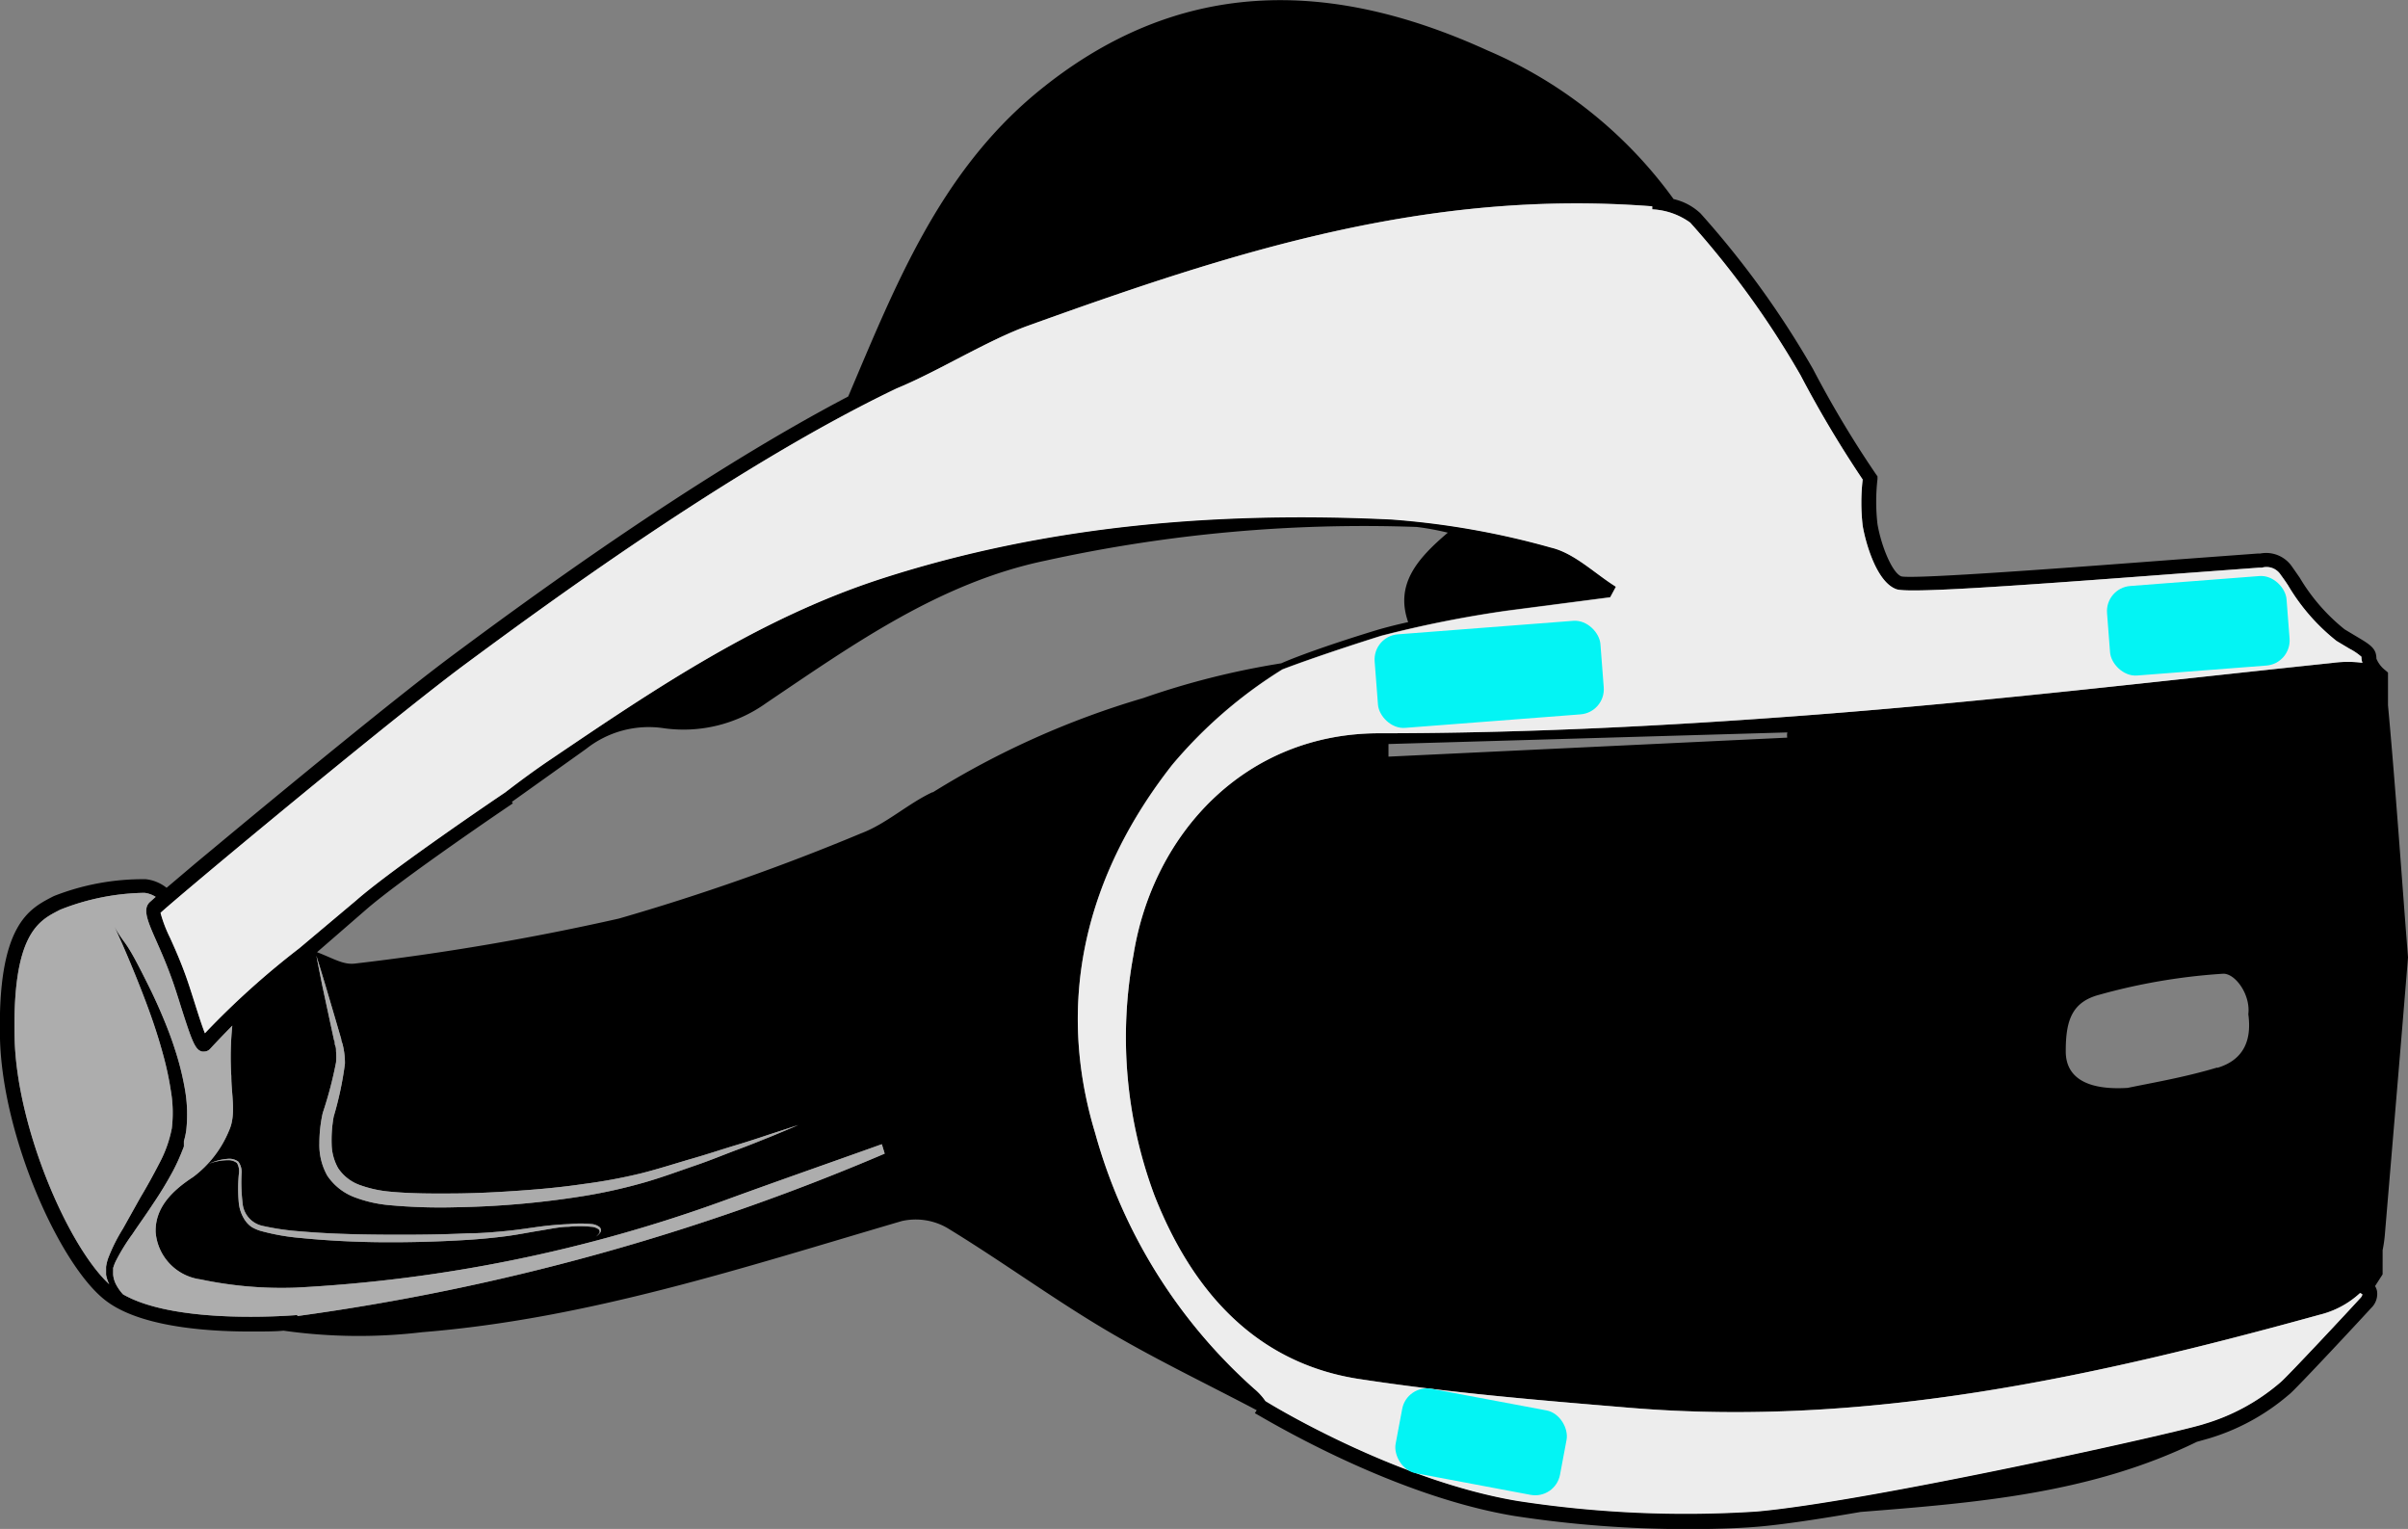 <svg xmlns="http://www.w3.org/2000/svg" viewBox="0 0 143.25 90.93"><rect x="0" y="0" width="143.25" height="90.93" fill="#808080" stroke="none"/><defs><style>.cls-1{fill:#ededed;}.cls-2{fill:#adadad;}.cls-3{fill:#ababab;}.cls-4{fill:#03f4f4;}</style></defs><title>ico1of</title><g id="Capa_2" data-name="Capa 2"><g id="objetos"><path d="M143.25,56.94c-.4-5.08-.73-10-1.19-15,0-.09,0-.18,0-.26V40l-.15-.13a1.67,1.67,0,0,1-.54-.7c0-.6-.35-.82-1.14-1.29l-.75-.45a11.37,11.37,0,0,1-2.67-3.07c-.18-.26-.34-.49-.46-.66a1.86,1.86,0,0,0-1.89-.78h-.14l-4.87.36c-5.81.44-15.55,1.18-16.34,1-.55-.21-1.2-1.82-1.42-3.11a11.74,11.74,0,0,1,0-2.67l0-.17-.1-.14a62.73,62.73,0,0,1-3.74-6.25,54.52,54.52,0,0,0-6.69-9.25,3.44,3.44,0,0,0-1.6-.85A26.46,26.46,0,0,0,88.49,3C79.09-1.29,70-1.41,61.59,5.58c-5.72,4.78-8.33,11.4-11.13,18C41.14,28.47,31,35.95,27,38.92c-3.32,2.46-10.29,8.2-14.33,11.56h0l-1,.83L9.91,52.8a2.41,2.41,0,0,0-1.23-.51,14.43,14.43,0,0,0-5.47,1l-.1.05C1.73,54.06-.16,55,0,61.78c.15,5.86,3.56,13.44,6.25,15.54,2,1.57,5.92,1.87,8.62,1.87.81,0,1.51,0,2-.05a32,32,0,0,0,8.25.09c9.84-.79,19.15-3.86,28.53-6.61a3.76,3.76,0,0,1,2.7.41c3.07,1.87,6,4,9.05,5.84s6.23,3.35,9.36,5l-.11.18c.08,0,7.84,4.85,15.44,6.11a67.52,67.52,0,0,0,10.46.78c1.52,0,2.89-.05,4-.14,1.54-.13,3.7-.46,6.14-.88,6.83-.54,13.67-1.08,20-4.17l.71-.2A13,13,0,0,0,136.1,83l.12-.1c.43-.36,4.29-4.5,4.83-5.1a1.16,1.16,0,0,0,.36-1,.86.86,0,0,0-.12-.31l.45-.7V74.35a7.82,7.82,0,0,0,.14-1C142.34,67.87,142.81,62.36,143.25,56.94ZM17.69,78.27v-.06c-.07,0-7.13.63-10.37-1.23a2.73,2.73,0,0,1-.39-.54,1.57,1.57,0,0,1-.2-.65c0-.07,0-.14,0-.21a1.28,1.28,0,0,0,0-.16A2.54,2.54,0,0,1,6.89,75a11.9,11.9,0,0,1,1-1.62c.38-.57.81-1.16,1.22-1.79a21.78,21.78,0,0,0,1.21-2,11.89,11.89,0,0,0,.51-1.12l.11-.28,0-.07s0-.06,0-.09l0-.16a4.54,4.54,0,0,0,.14-.64,8.65,8.65,0,0,0-.09-2.51,16.62,16.62,0,0,0-.58-2.3c-.23-.73-.5-1.41-.77-2.05s-.55-1.24-.82-1.78c-.54-1.08-1-2-1.41-2.55s-.6-.93-.6-.93l.45,1c.28.64.67,1.56,1.11,2.68s.92,2.42,1.31,3.85a18.82,18.82,0,0,1,.48,2.21,7.74,7.74,0,0,1,.06,2.26,7.37,7.37,0,0,1-.76,2.11c-.35.68-.72,1.35-1.11,2L7.31,73.08a10.19,10.19,0,0,0-.89,1.79,3,3,0,0,0-.11.47c0,.09,0,.14,0,.26s0,.14,0,.21a2,2,0,0,0,.19.57C4.05,74.12,1,67.08.87,61.76c-.15-6.24,1.45-7,2.62-7.61l.1-.05a14.11,14.11,0,0,1,5-1,1.58,1.58,0,0,1,.67.24l-.37.33c-.41.43-.11,1.12.45,2.38.25.57.54,1.23.82,2,.2.53.41,1.2.61,1.84.67,2.1.85,2.56,1.26,2.65h.11a.49.49,0,0,0,.36-.16S13,61.83,13.82,61a18.39,18.39,0,0,0-.06,3c0,1.07.3,2.29-.13,3.23A6.56,6.56,0,0,1,11.49,70c-1.23.8-2.28,1.82-2.23,3.29a3.08,3.08,0,0,0,2.67,2.8,23.32,23.32,0,0,0,5.67.49A87.82,87.82,0,0,0,43.08,71.4c3.12-1.14,6.25-2.23,9.38-3.35l.17.56A135.77,135.77,0,0,1,17.69,78.27Zm2.43-8.79a2.6,2.6,0,0,0,1.29,1,7.06,7.06,0,0,0,1.77.39c1.26.12,2.56.12,3.87.11s2.61-.08,3.89-.17,2.54-.21,3.75-.39a31.42,31.42,0,0,0,3.46-.64c1.07-.27,2.11-.61,3.05-.88s1.8-.56,2.57-.79,1.43-.45,2-.64l1.72-.56s-.6.26-1.67.7c-.53.21-1.18.48-1.94.76s-1.59.63-2.53.95-1.92.69-3,1a31.69,31.69,0,0,1-3.5.79,53.48,53.48,0,0,1-7.74.69,33.29,33.29,0,0,1-4-.13,7.74,7.74,0,0,1-2-.46,3.39,3.39,0,0,1-1.64-1.29A3.7,3.7,0,0,1,19,68a8.19,8.19,0,0,1,.2-1.81,23.58,23.58,0,0,0,.79-3,3.93,3.93,0,0,0,0-.67c0-.11,0-.23-.05-.34s0-.22-.07-.32l-.27-1.25-.43-2-.26-1.31-.09-.46.14.45.39,1.28.59,2,.36,1.23c0,.11.06.21.09.34s.05.22.07.35a4.35,4.35,0,0,1,.06.77,20.1,20.1,0,0,1-.67,3.15,7.93,7.93,0,0,0-.12,1.65A3,3,0,0,0,20.12,69.48Zm15.49,3.63a.84.84,0,0,0-.45-.15,6.71,6.71,0,0,0-1.33,0c-.51,0-1.09.13-1.72.23s-1.31.24-2,.33-1.5.17-2.3.22c-1.6.1-3.3.15-5,.14s-3.41-.1-5-.26a13,13,0,0,1-2.29-.41,2.34,2.34,0,0,1-.54-.23,1.54,1.54,0,0,1-.4-.4,2.28,2.28,0,0,1-.37-1,9,9,0,0,1,0-1.76,1,1,0,0,0-.11-.65.82.82,0,0,0-.54-.17,3.29,3.29,0,0,0-.85.12l-.29.09.29-.11a3,3,0,0,1,.85-.18.9.9,0,0,1,.62.17,1.06,1.06,0,0,1,.19.73,10.3,10.3,0,0,0,.06,1.72,1.51,1.51,0,0,0,1.16,1.36,15.09,15.09,0,0,0,2.24.33c1.58.14,3.28.19,5,.2s3.4,0,5-.08c.8,0,1.56-.07,2.29-.14s1.4-.18,2-.26,1.22-.13,1.74-.15a6.88,6.88,0,0,1,1.35,0,.88.88,0,0,1,.47.19.26.26,0,0,1,0,.35.94.94,0,0,1-.23.21,1,1,0,0,0,.21-.22C35.66,73.35,35.72,73.21,35.61,73.11Zm19.87-26c-1.48.69-2.74,1.88-4.25,2.45a133.11,133.11,0,0,1-14.41,5.07A149.6,149.6,0,0,1,21.17,57.3c-.73.11-1.31-.29-2.31-.67l2.88-2.5c2.11-1.85,8.7-6.31,8.77-6.35l-.06-.09,4.43-3.16a6,6,0,0,1,4.61-1.22,8.44,8.44,0,0,0,6.11-1.51c5.18-3.49,10.31-7.15,16.61-8.46a88.11,88.11,0,0,1,22.07-2,16.32,16.32,0,0,1,1.85.34C84.24,33.28,83,34.79,83.77,37c-.69.15-1.3.31-1.79.45-3,.91-5,1.66-5.76,2A47.56,47.56,0,0,0,68,41.52,50.85,50.85,0,0,0,55.48,47.13Zm84.93,30.08c-.67.74-4.4,4.73-4.74,5l-.13.11a12.21,12.21,0,0,1-4.41,2.37c-1.27.45-19.93,4.62-26.64,5.21a65.6,65.6,0,0,1-14.21-.63c-7-1.17-14.19-5.43-15-5.94a3.58,3.58,0,0,0-.68-.74,31.63,31.63,0,0,1-9.45-15.2c-2.4-7.92-.51-15.4,4.58-21.89a27.39,27.39,0,0,1,6.56-5.68c.62-.24,2.7-1,5.88-2a68.14,68.14,0,0,1,7.47-1.49l6.15-.8.34-.63c-1.28-.8-2.47-2-3.87-2.33a47.93,47.93,0,0,0-9.49-1.67c-10.26-.49-20.42.33-30.27,3.5C45.21,36.75,39,40.94,32.81,45.13c-.94.63-1.85,1.3-2.76,2l0,0c-.27.18-6.71,4.53-8.86,6.42L17.8,56.4a48.79,48.79,0,0,0-5.61,5.05c-.18-.45-.42-1.21-.61-1.81s-.42-1.33-.63-1.88c-.29-.78-.6-1.47-.84-2a8,8,0,0,1-.56-1.47c.31-.29,1.61-1.39,2.79-2.38C16.16,48.71,24,42.25,27.53,39.61c4.36-3.22,15.92-11.78,25.81-16.51v0c2.44-1,5.38-2.85,7.82-3.73C73.3,15,84.88,11.23,98.29,12.27l0,.18a4.21,4.21,0,0,1,2.26.79,53.63,53.63,0,0,1,6.56,9.07,66.44,66.44,0,0,0,3.7,6.21,11.93,11.93,0,0,0,0,2.75c.15.9.79,3.33,2,3.77.64.24,5.9-.1,16.72-.92l4.87-.36.16,0a1,1,0,0,1,1.12.43c.12.16.27.37.44.63A12,12,0,0,0,139,38.12l.77.46a3.55,3.55,0,0,1,.71.48.17.17,0,0,1,0,0,1,1,0,0,0,.06.36,6.63,6.63,0,0,0-1.73,0c-10.29,1.08-20.58,2.3-30.9,3.09-8.6.66-17.24,1.1-25.86,1.1-8,0-13.47,6-14.62,13.18A26.88,26.88,0,0,0,68.68,71.1C70.81,76.52,74.49,81,80.76,82c5.38.83,10.82,1.28,16.24,1.73,14.07,1.16,27.59-1.84,41-5.54a5.45,5.45,0,0,0,2.4-1.29l.13.07S140.55,77.06,140.41,77.21Zm-8.51-13.7c-2,.6-4,.93-5.32,1.21-2.4.15-3.7-.59-3.69-2.19,0-1.81.36-2.92,2-3.35a35.72,35.72,0,0,1,7.38-1.25c.72,0,1.62,1.25,1.48,2.41C134,62.13,133.25,63.11,131.9,63.51ZM106.32,43.87,82.6,45l0-.75,23.73-.69C106.3,43.66,106.31,43.77,106.32,43.87Z"/><path class="cls-1" d="M140.41,77.21c-.67.74-4.4,4.73-4.74,5l-.13.11a12.21,12.21,0,0,1-4.41,2.37c-1.27.45-19.93,4.62-26.64,5.21a65.6,65.6,0,0,1-14.21-.63c-7-1.17-14.19-5.43-15-5.94a3.58,3.58,0,0,0-.68-.74,31.63,31.63,0,0,1-9.45-15.2c-2.4-7.92-.51-15.4,4.58-21.89a27.39,27.39,0,0,1,6.56-5.68c.62-.24,2.7-1,5.88-2a68.14,68.14,0,0,1,7.47-1.49l6.15-.8.34-.63c-1.28-.8-2.47-2-3.87-2.33a47.93,47.93,0,0,0-9.49-1.67c-10.26-.49-20.42.33-30.27,3.5C45.21,36.75,39,40.94,32.81,45.13c-.94.63-1.85,1.3-2.76,2l0,0c-.27.18-6.71,4.53-8.86,6.42L17.8,56.4a48.79,48.79,0,0,0-5.61,5.05c-.18-.45-.42-1.21-.61-1.81s-.42-1.33-.63-1.88c-.29-.78-.6-1.47-.84-2a8,8,0,0,1-.56-1.47c.31-.29,1.61-1.39,2.79-2.38C16.16,48.71,24,42.25,27.53,39.61c4.36-3.22,15.92-11.78,25.81-16.51v0c2.44-1,5.38-2.85,7.82-3.73C73.3,15,84.88,11.23,98.29,12.27l0,.18a4.21,4.21,0,0,1,2.26.79,53.63,53.63,0,0,1,6.56,9.07,66.44,66.44,0,0,0,3.7,6.21,11.93,11.93,0,0,0,0,2.75c.15.9.79,3.33,2,3.77.64.24,5.9-.1,16.72-.92l4.87-.36.16,0a1,1,0,0,1,1.12.43c.12.16.27.37.44.63A12,12,0,0,0,139,38.12l.77.46a3.55,3.55,0,0,1,.71.48.17.17,0,0,1,0,0,1,1,0,0,0,.06.36,6.63,6.63,0,0,0-1.73,0c-10.29,1.08-20.58,2.3-30.9,3.09-8.6.66-17.24,1.1-25.86,1.1-8,0-13.47,6-14.62,13.18A26.88,26.88,0,0,0,68.68,71.1C70.81,76.52,74.49,81,80.76,82c5.38.83,10.82,1.28,16.24,1.73,14.07,1.16,27.59-1.84,41-5.54a5.45,5.45,0,0,0,2.4-1.29l.13.07S140.55,77.06,140.41,77.21Z"/><path class="cls-2" d="M17.69,78.27v-.06c-.07,0-7.13.63-10.37-1.23a2.73,2.73,0,0,1-.39-.54,1.57,1.57,0,0,1-.2-.65c0-.07,0-.14,0-.21a1.28,1.28,0,0,0,0-.16A2.54,2.54,0,0,1,6.89,75a11.9,11.9,0,0,1,1-1.62c.38-.57.81-1.16,1.22-1.79a21.78,21.78,0,0,0,1.21-2,11.89,11.89,0,0,0,.51-1.12l.11-.28,0-.07s0-.06,0-.09l0-.16a4.54,4.54,0,0,0,.14-.64,8.65,8.65,0,0,0-.09-2.51,16.62,16.62,0,0,0-.58-2.3c-.23-.73-.5-1.41-.77-2.05s-.55-1.24-.82-1.78c-.54-1.08-1-2-1.41-2.55s-.6-.93-.6-.93l.45,1c.28.64.67,1.56,1.11,2.68s.92,2.42,1.31,3.85a18.82,18.82,0,0,1,.48,2.21,7.74,7.74,0,0,1,.06,2.26,7.37,7.37,0,0,1-.76,2.11c-.35.68-.72,1.35-1.11,2L7.31,73.08a10.19,10.19,0,0,0-.89,1.79,3,3,0,0,0-.11.47c0,.09,0,.14,0,.26s0,.14,0,.21a2,2,0,0,0,.19.57C4.05,74.12,1,67.08.87,61.76c-.15-6.24,1.45-7,2.62-7.61l.1-.05a14.11,14.11,0,0,1,5-1,1.58,1.58,0,0,1,.67.24l-.37.33c-.41.43-.11,1.12.45,2.38.25.57.54,1.23.82,2,.2.53.41,1.2.61,1.84.67,2.1.85,2.56,1.26,2.65h.11a.49.49,0,0,0,.36-.16S13,61.83,13.82,61a18.39,18.39,0,0,0-.06,3c0,1.07.3,2.29-.13,3.23A6.56,6.56,0,0,1,11.49,70c-1.23.8-2.28,1.82-2.23,3.29a3.08,3.08,0,0,0,2.67,2.8,23.32,23.32,0,0,0,5.67.49A87.82,87.82,0,0,0,43.08,71.4c3.12-1.14,6.25-2.23,9.38-3.35l.17.56A135.77,135.77,0,0,1,17.69,78.27Z"/><path class="cls-3" d="M20.12,69.48a2.6,2.6,0,0,0,1.29,1,7.06,7.06,0,0,0,1.77.39c1.26.12,2.56.12,3.87.11s2.61-.08,3.89-.17,2.54-.21,3.75-.39a31.42,31.42,0,0,0,3.46-.64c1.07-.27,2.11-.61,3.05-.88s1.8-.56,2.57-.79,1.43-.45,2-.64l1.72-.56s-.6.26-1.67.7c-.53.21-1.18.48-1.94.76s-1.59.63-2.53.95-1.92.69-3,1a31.69,31.69,0,0,1-3.5.79,53.48,53.48,0,0,1-7.74.69,33.29,33.29,0,0,1-4-.13,7.74,7.74,0,0,1-2-.46,3.39,3.39,0,0,1-1.64-1.29A3.7,3.7,0,0,1,19,68a8.19,8.19,0,0,1,.2-1.81,23.58,23.58,0,0,0,.79-3,3.93,3.93,0,0,0,0-.67c0-.11,0-.23-.05-.34s0-.22-.07-.32l-.27-1.25-.43-2-.26-1.31-.09-.46.14.45.39,1.28.59,2,.36,1.23c0,.11.06.21.09.34s.05.22.07.35a4.35,4.35,0,0,1,.06.77,20.1,20.1,0,0,1-.67,3.15,7.93,7.93,0,0,0-.12,1.65A3,3,0,0,0,20.12,69.48Z"/><path class="cls-3" d="M35.61,73.11a.84.84,0,0,0-.45-.15,6.71,6.71,0,0,0-1.33,0c-.51,0-1.09.13-1.72.23s-1.31.24-2,.33-1.5.17-2.3.22c-1.6.1-3.3.15-5,.14s-3.41-.1-5-.26a13,13,0,0,1-2.29-.41,2.34,2.34,0,0,1-.54-.23,1.54,1.54,0,0,1-.4-.4,2.28,2.28,0,0,1-.37-1,9,9,0,0,1,0-1.76,1,1,0,0,0-.11-.65.82.82,0,0,0-.54-.17,3.29,3.29,0,0,0-.85.12l-.29.09.29-.11a3,3,0,0,1,.85-.18.9.9,0,0,1,.62.17,1.06,1.06,0,0,1,.19.73,10.3,10.3,0,0,0,.06,1.72,1.51,1.51,0,0,0,1.16,1.36,15.09,15.09,0,0,0,2.24.33c1.58.14,3.28.19,5,.2s3.4,0,5-.08c.8,0,1.56-.07,2.29-.14s1.4-.18,2-.26,1.22-.13,1.74-.15a6.88,6.88,0,0,1,1.35,0,.88.88,0,0,1,.47.19.26.26,0,0,1,0,.35.94.94,0,0,1-.23.21,1,1,0,0,0,.21-.22C35.66,73.35,35.72,73.21,35.61,73.11Z"/><rect class="cls-4" x="81.85" y="37.32" width="13.47" height="5.58" rx="1.5" ry="1.5" transform="translate(-2.81 6.91) rotate(-4.4)"/><rect class="cls-4" x="125.42" y="34.55" width="10.71" height="5.34" rx="1.5" ry="1.5" transform="translate(-2.47 10.14) rotate(-4.4)"/><rect class="cls-4" x="83.13" y="83.2" width="9.95" height="5.11" rx="1.5" ry="1.5" transform="translate(17.37 -14.81) rotate(10.65)"/></g></g></svg>